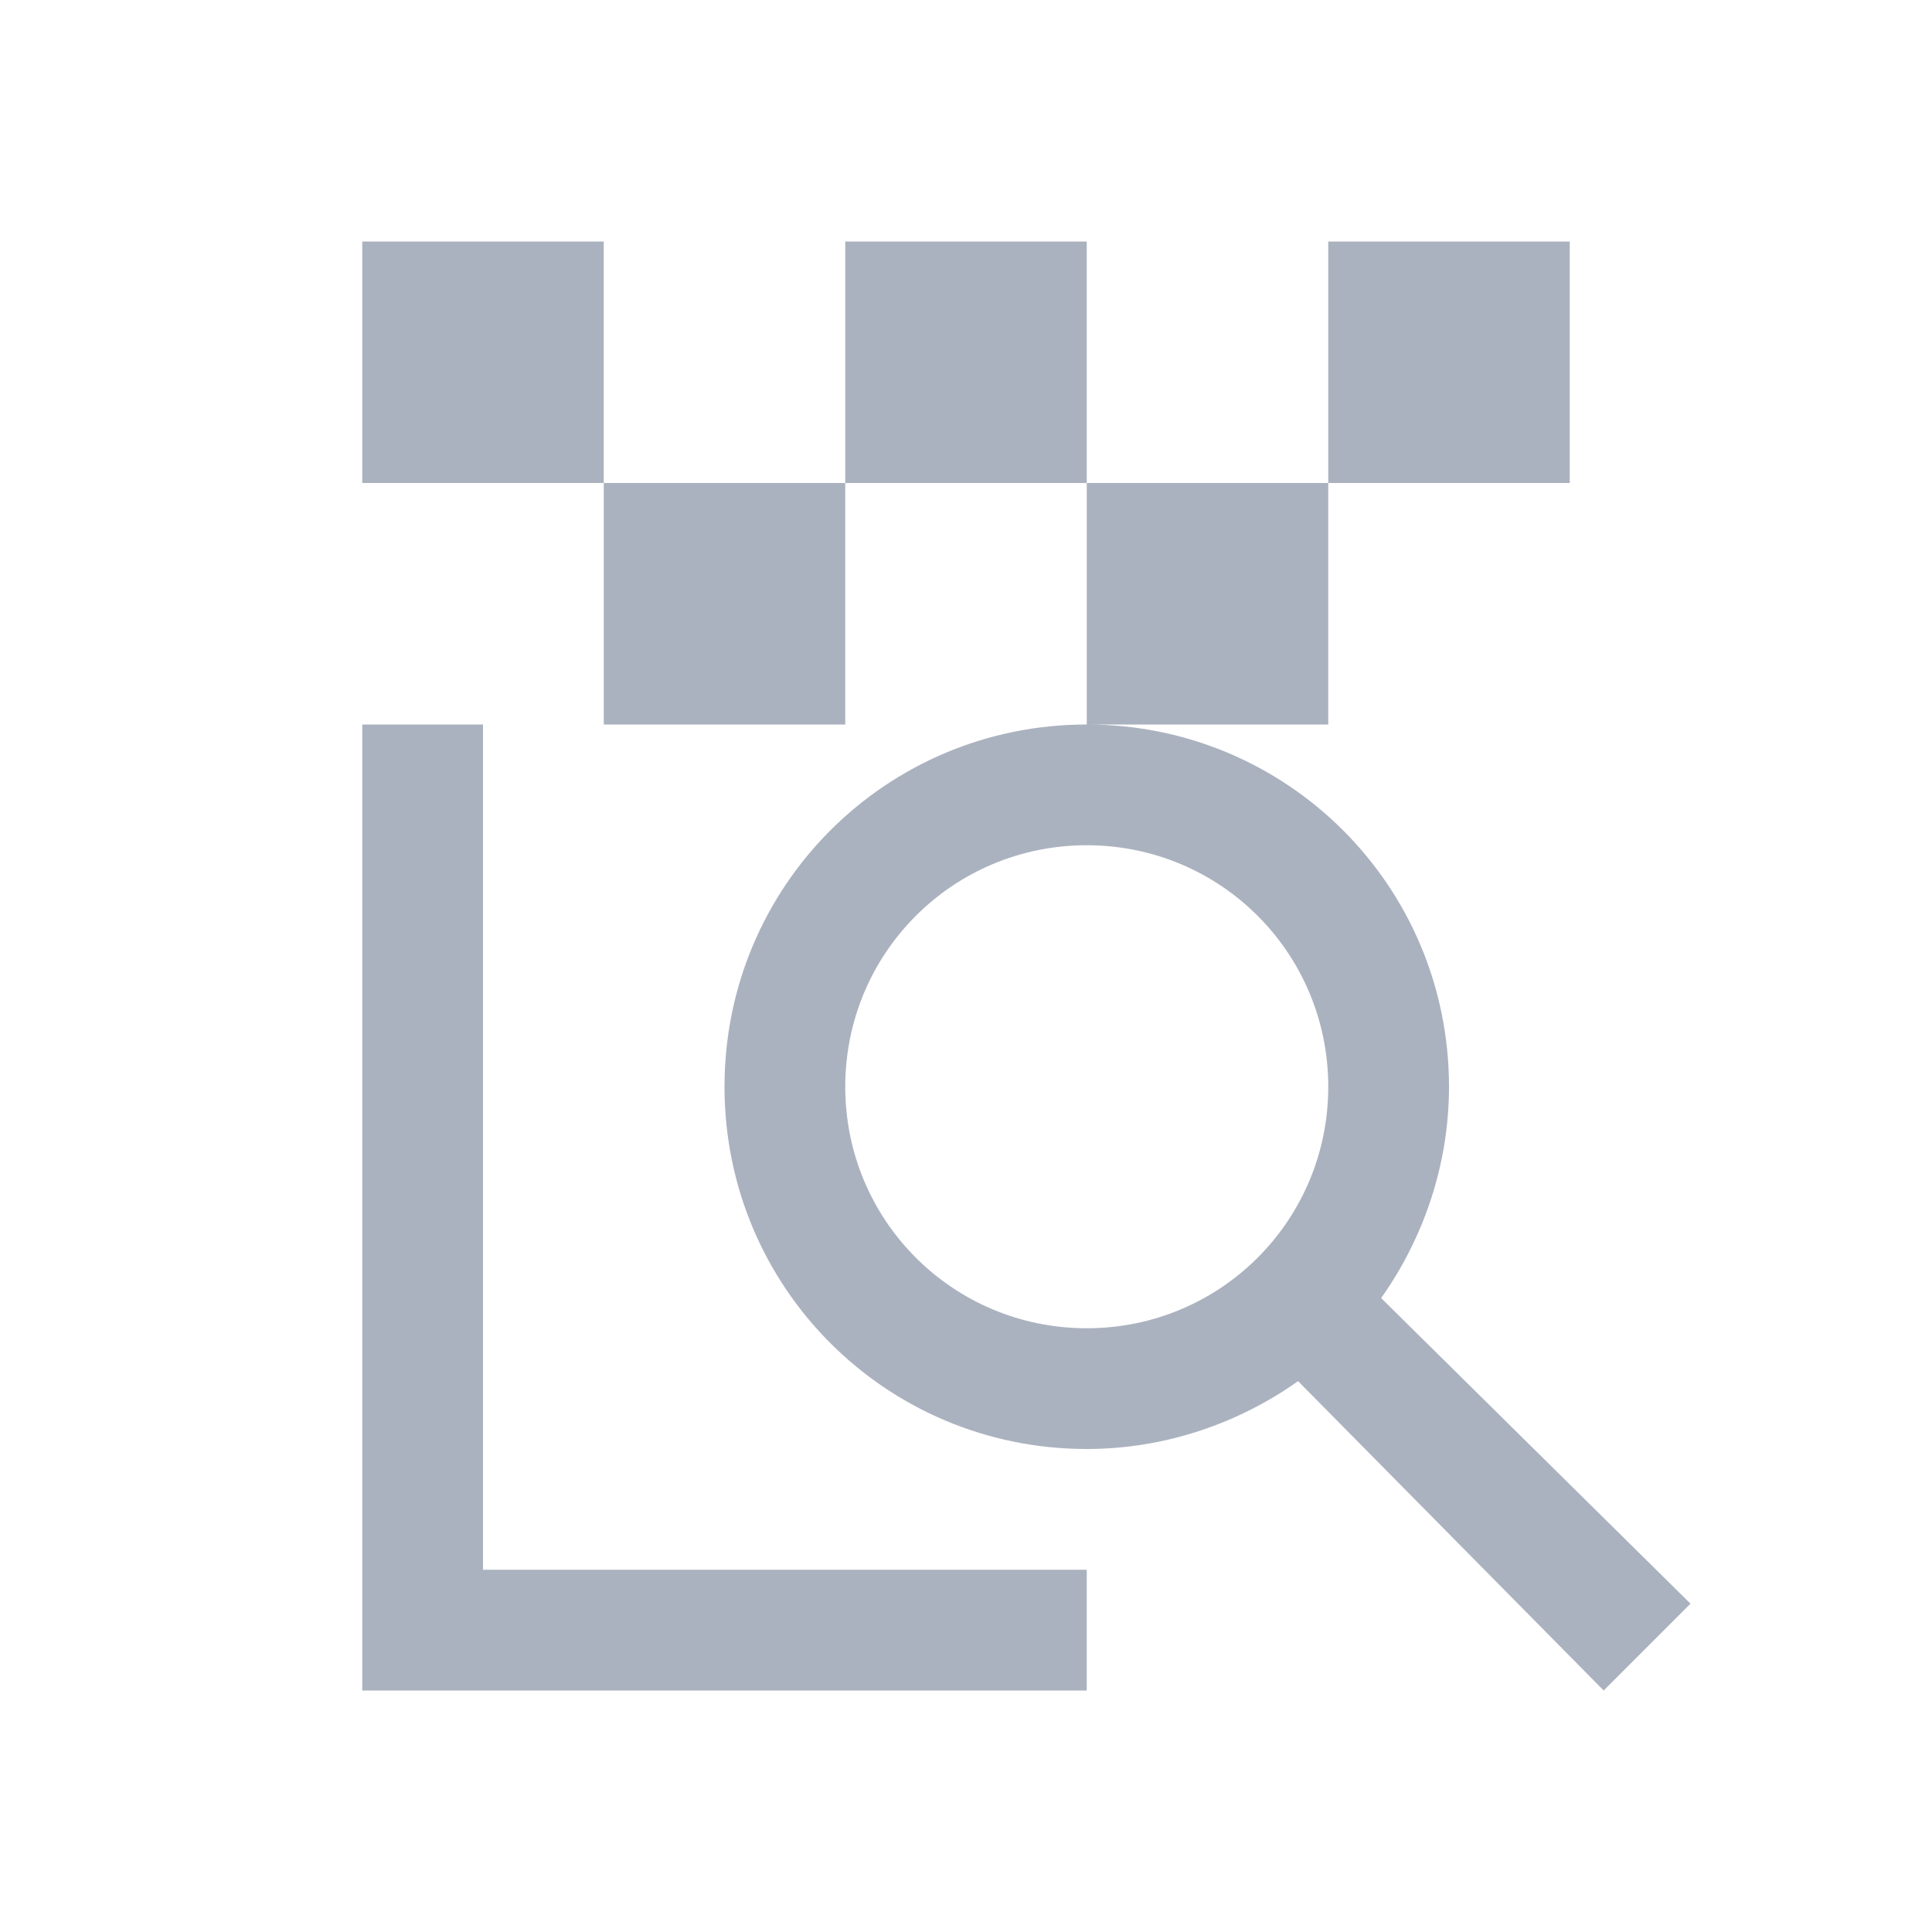 <svg xmlns="http://www.w3.org/2000/svg" viewBox="0 0 16 16">
  <defs id="defs3051">
    <style type="text/css" id="current-color-scheme">
      .ColorScheme-Text {
        color:#abb2bf;
      }
      </style>
  </defs>
 <path style="fill:currentColor;fill-opacity:1;stroke:none" 
     d="M 3 2 L 3 4 L 5 4 L 5 2 L 3 2 z M 5 4 L 5 6 L 7 6 L 7 4 L 5 4 z M 7 4 L 9 4 L 9 2 L 7 2 L 7 4 z M 9 4 L 9 6 L 11 6 L 11 4 L 9 4 z M 11 4 L 13 4 L 13 2 L 11 2 L 11 4 z M 9 6 C 7.338 6 6 7.338 6 9 C 6 10.662 7.338 12 9 12 C 9.649 12 10.26 11.786 10.75 11.438 L 13.281 14 L 14 13.281 L 11.438 10.75 C 11.786 10.26 12 9.649 12 9 C 12 7.338 10.662 6 9 6 z M 3 6 L 3 13 L 3 14 L 9 14 L 9 13 L 4 13 L 4 6 L 3 6 z M 9 7 C 10.108 7 11 7.892 11 9 C 11 10.108 10.108 11 9 11 C 7.892 11 7 10.108 7 9 C 7 7.892 7.892 7 9 7 z "
     class="ColorScheme-Text"
     />
</svg>
